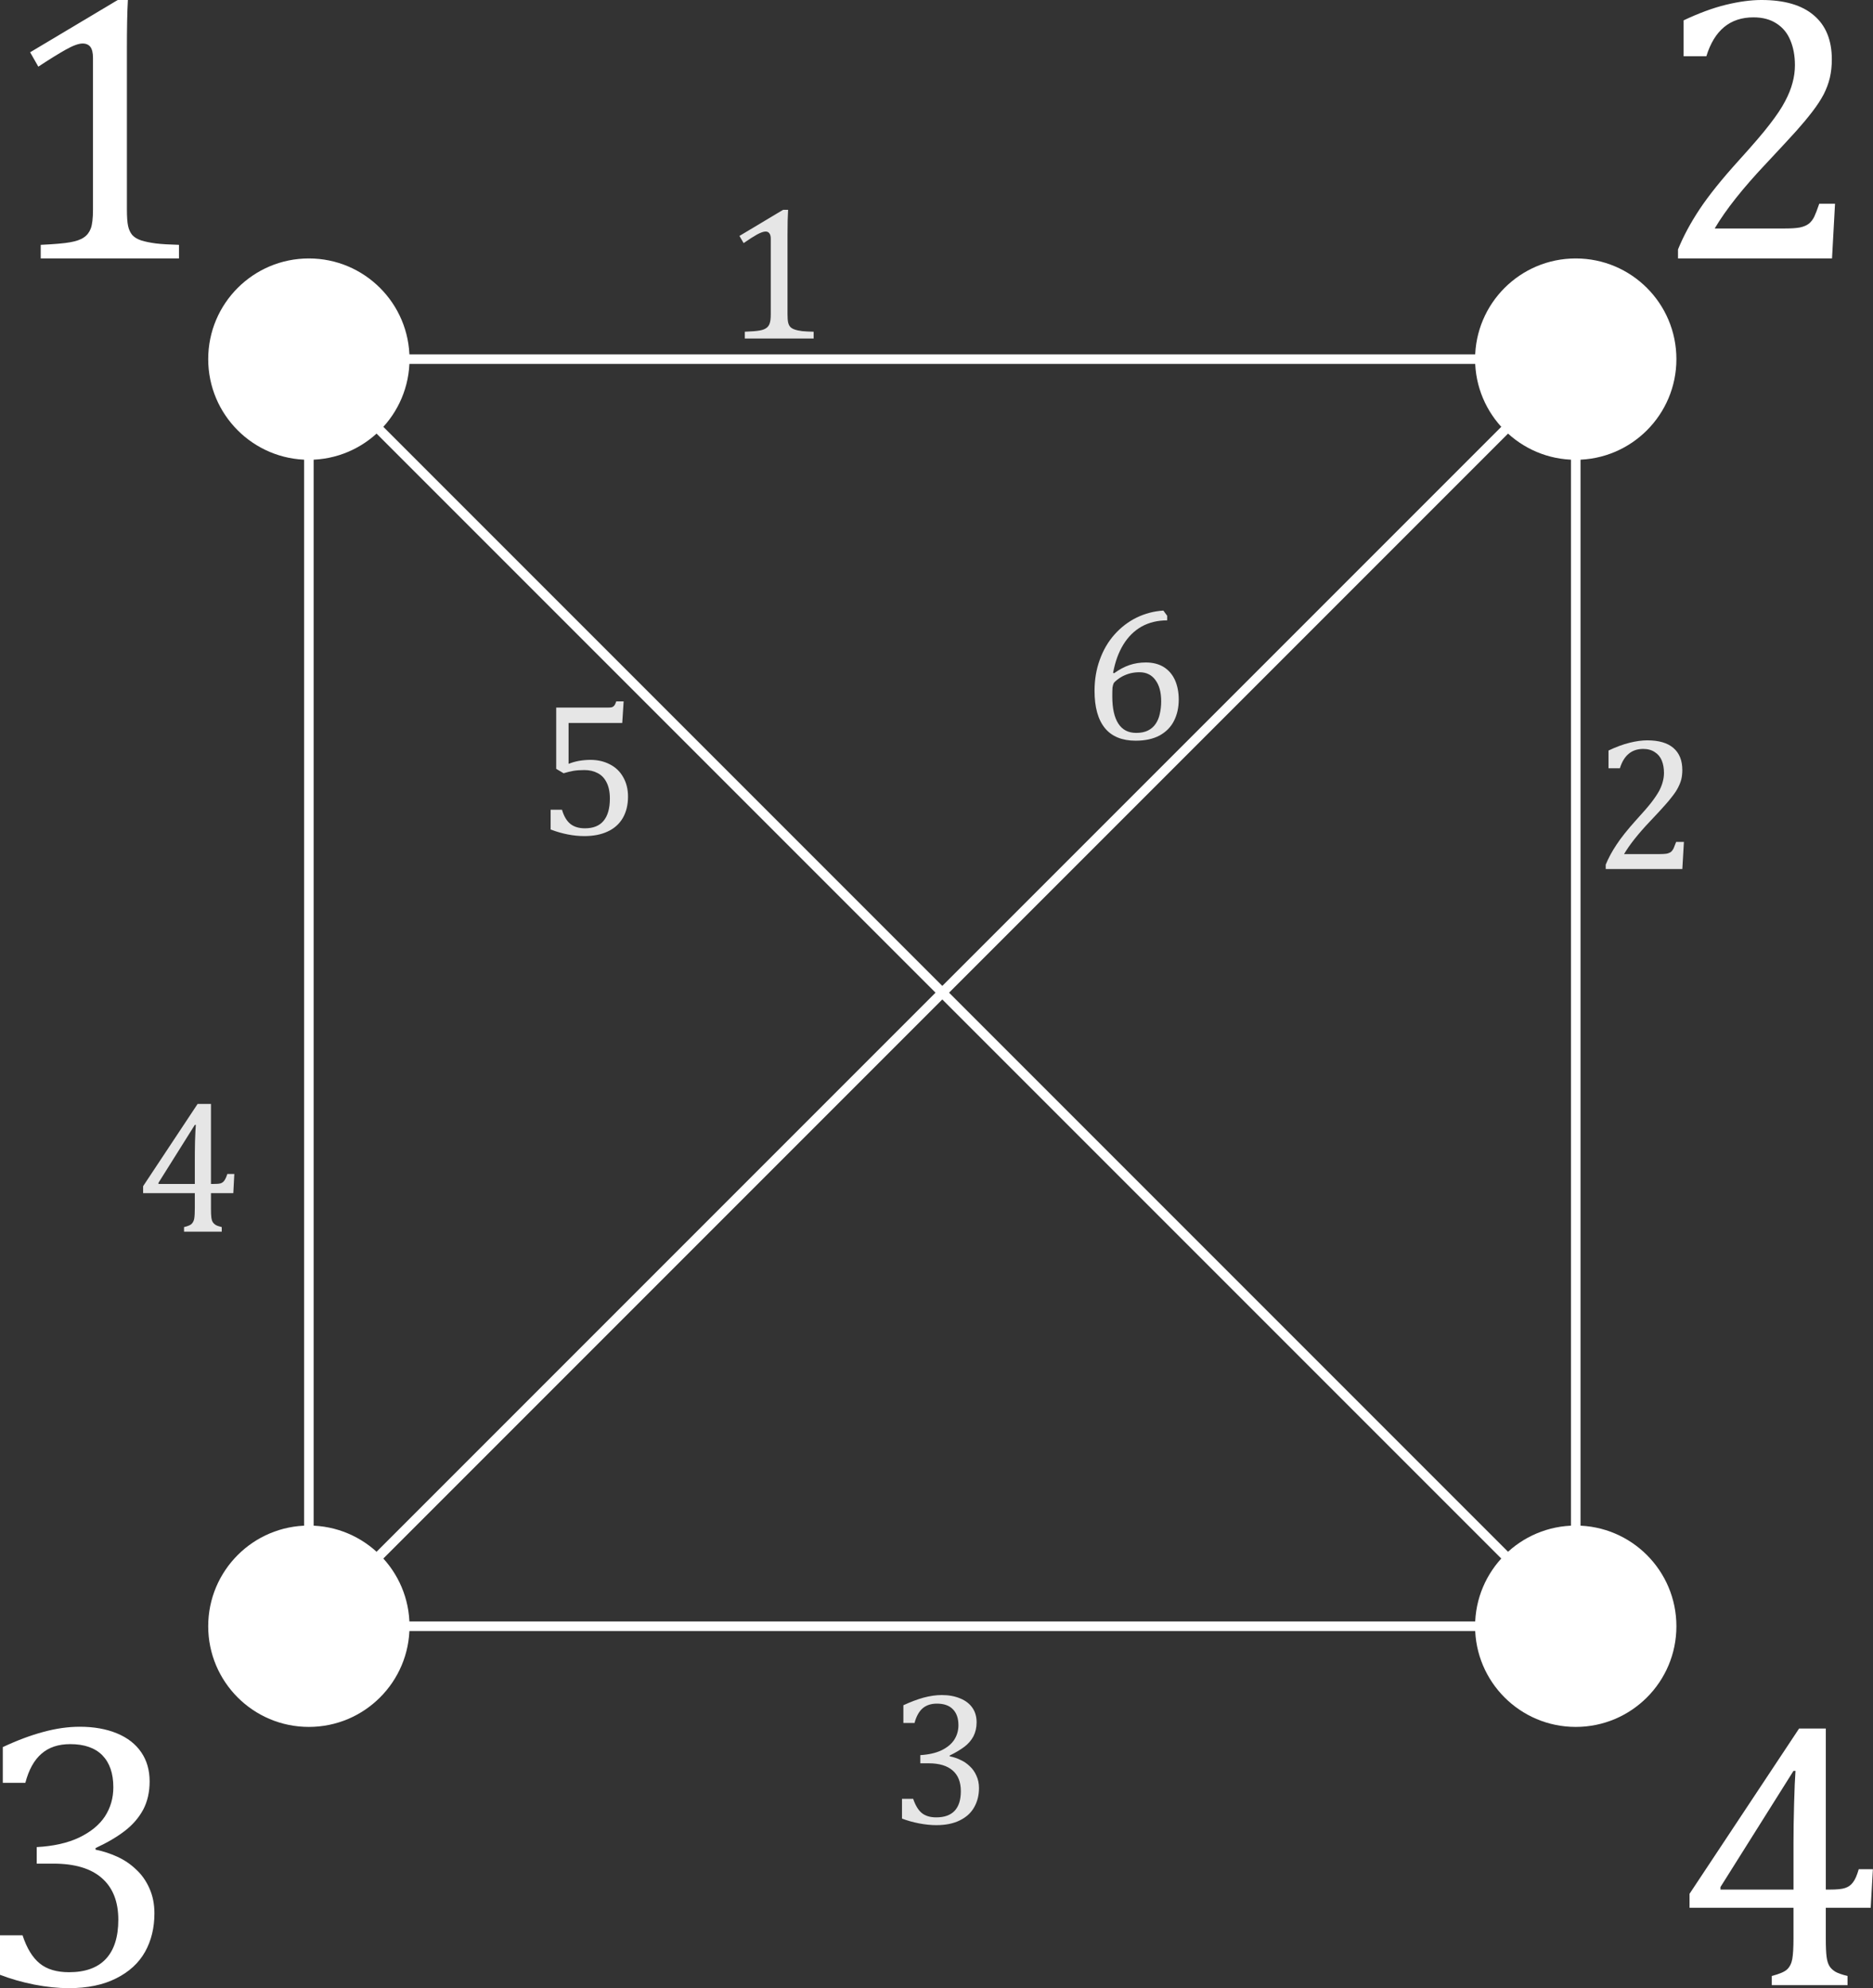 <?xml version="1.0" encoding="UTF-8" standalone="no"?>
<svg
   xmlns:dc="http://purl.org/dc/elements/1.1/"
   xmlns:cc="http://creativecommons.org/ns#"
   xmlns:rdf="http://www.w3.org/1999/02/22-rdf-syntax-ns#"
   xmlns:svg="http://www.w3.org/2000/svg"
   xmlns="http://www.w3.org/2000/svg"
   xmlns:xlink="http://www.w3.org/1999/xlink"
   xmlns:sodipodi="http://sodipodi.sourceforge.net/DTD/sodipodi-0.dtd"
   xmlns:inkscape="http://www.inkscape.org/namespaces/inkscape"
   id="svg107"
   version="1.2"
   viewBox="0 0 262.275 278.366"
   height="371.155"
   width="349.7"
   sodipodi:docname="3_10_3-conn-6-edge_dark.svg"
   inkscape:version="0.92.4 (5573076, 2020-04-04)">
  <rect x="0" y="0" width="262.275" height="278.366" fill="#333333" stroke="none"/>
  <sodipodi:namedview
     pagecolor="#ffffff"
     bordercolor="#666666"
     borderopacity="1"
     objecttolerance="10"
     gridtolerance="10"
     guidetolerance="10"
     inkscape:pageopacity="0"
     inkscape:pageshadow="2"
     inkscape:window-width="1920"
     inkscape:window-height="1017"
     id="namedview65"
     showgrid="false"
     inkscape:pagecheckerboard="true"
     inkscape:zoom="0.63585358"
     inkscape:cx="-415.69459"
     inkscape:cy="185.57732"
     inkscape:window-x="-8"
     inkscape:window-y="-8"
     inkscape:window-maximized="1"
     inkscape:current-layer="svg107" />
  <defs
     id="defs46">
    <g
       id="g38">
      <symbol
         style="overflow:visible"
         id="glyph0-0"
         overflow="visible">
        <path
           id="path2"
           d="m 8.312,-7.141 v -0.312 c 0,-0.219 0.008,-0.414 0.031,-0.594 0.031,-0.188 0.098,-0.379 0.203,-0.578 0.113,-0.207 0.27,-0.441 0.469,-0.703 0.207,-0.258 0.488,-0.578 0.844,-0.953 0.227,-0.25 0.43,-0.488 0.609,-0.719 0.188,-0.227 0.344,-0.461 0.469,-0.703 0.133,-0.25 0.238,-0.516 0.312,-0.797 0.082,-0.281 0.125,-0.594 0.125,-0.938 0,-0.727 -0.164,-1.289 -0.484,-1.688 -0.312,-0.406 -0.777,-0.609 -1.391,-0.609 -0.312,0 -0.59,0.055 -0.828,0.156 -0.23,0.094 -0.434,0.23 -0.609,0.406 -0.168,0.18 -0.312,0.387 -0.438,0.625 -0.125,0.242 -0.23,0.512 -0.312,0.812 H 5.906 v -1.906 c 0.582,-0.289 1.207,-0.551 1.875,-0.781 0.676,-0.227 1.336,-0.344 1.984,-0.344 0.688,0 1.27,0.074 1.75,0.219 0.488,0.148 0.883,0.344 1.188,0.594 0.301,0.242 0.52,0.531 0.656,0.875 0.133,0.344 0.203,0.719 0.203,1.125 0,0.367 -0.039,0.699 -0.109,1 -0.074,0.305 -0.199,0.605 -0.375,0.906 -0.18,0.293 -0.414,0.609 -0.703,0.953 -0.293,0.344 -0.652,0.734 -1.078,1.172 -0.312,0.324 -0.562,0.594 -0.75,0.812 -0.188,0.211 -0.336,0.414 -0.438,0.609 -0.094,0.188 -0.164,0.383 -0.203,0.578 C 9.875,-7.723 9.859,-7.488 9.859,-7.219 v 0.078 z m 1.812,1.625 v 2.344 H 8.016 v -2.344 z m 5.328,4.156 V -18.625 H 4.297 v 17.266 z m 1.516,-18.625 V 0 H 2.781 v -19.984 z m 0,0"
           style="stroke:none" />
      </symbol>
      <symbol
         style="overflow:visible"
         id="glyph0-1"
         overflow="visible">
        <path
           id="path5"
           d="m 7.562,-0.719 c 0.602,-0.156 1.004,-0.328 1.203,-0.516 0.207,-0.195 0.344,-0.469 0.406,-0.812 0.062,-0.352 0.094,-0.891 0.094,-1.609 V -6.062 H 1.125 v -1.094 l 8.578,-12.938 h 2.094 v 12.609 h 0.297 c 0.57,0 0.977,-0.039 1.219,-0.125 0.25,-0.082 0.453,-0.227 0.609,-0.438 0.164,-0.207 0.316,-0.551 0.453,-1.031 h 1.109 L 15.312,-6.062 h -3.516 v 2.406 c 0,0.648 0.02,1.125 0.062,1.438 0.039,0.305 0.113,0.543 0.219,0.719 0.102,0.168 0.254,0.312 0.453,0.438 0.195,0.117 0.52,0.23 0.969,0.344 V 0 H 7.562 Z M 3.547,-7.484 h 5.719 v -3.656 c 0,-0.914 0.016,-1.941 0.047,-3.078 0.031,-1.133 0.066,-1.988 0.109,-2.562 h -0.156 l -5.719,9.094 z m 0,0"
           style="stroke:none" />
      </symbol>
      <symbol
         style="overflow:visible"
         id="glyph0-2"
         overflow="visible">
        <path
           id="path8"
           d="m 10.188,-3.828 c 0,0.574 0.031,1.008 0.094,1.297 0.062,0.281 0.172,0.516 0.328,0.703 0.164,0.18 0.398,0.32 0.703,0.422 0.301,0.094 0.68,0.172 1.141,0.234 0.457,0.055 1.062,0.09 1.812,0.109 V 0 H 3.438 v -1.062 c 1.082,-0.051 1.852,-0.117 2.312,-0.203 0.469,-0.082 0.82,-0.207 1.062,-0.375 0.25,-0.164 0.43,-0.398 0.547,-0.703 0.113,-0.301 0.172,-0.797 0.172,-1.484 v -11.875 c 0,-0.395 -0.07,-0.68 -0.203,-0.859 -0.137,-0.176 -0.34,-0.266 -0.609,-0.266 -0.312,0 -0.758,0.164 -1.328,0.484 -0.574,0.324 -1.289,0.766 -2.141,1.328 l -0.641,-1.125 6.859,-4.094 h 0.797 c -0.055,0.938 -0.078,2.242 -0.078,3.906 z m 0,0"
           style="stroke:none" />
      </symbol>
      <symbol
         style="overflow:visible"
         id="glyph0-3"
         overflow="visible">
        <path
           id="path11"
           d="m 2.328,-15.844 v -2.797 c 1.133,-0.531 2.191,-0.926 3.172,-1.188 0.988,-0.27 1.941,-0.406 2.859,-0.406 1.102,0 2.07,0.172 2.906,0.516 0.832,0.344 1.469,0.84 1.906,1.484 0.438,0.637 0.656,1.398 0.656,2.281 0,0.836 -0.168,1.57 -0.5,2.203 -0.336,0.625 -0.805,1.172 -1.406,1.641 -0.594,0.469 -1.371,0.93 -2.328,1.375 v 0.125 c 0.594,0.117 1.164,0.305 1.719,0.562 0.551,0.25 1.039,0.586 1.469,1 0.438,0.406 0.781,0.898 1.031,1.469 0.258,0.574 0.391,1.227 0.391,1.953 0,1.137 -0.246,2.141 -0.734,3.016 -0.492,0.875 -1.246,1.57 -2.266,2.078 C 10.191,-0.02 8.957,0.234 7.5,0.234 c -0.844,0 -1.75,-0.094 -2.719,-0.281 C 3.812,-0.242 2.922,-0.5 2.109,-0.812 V -3.906 H 3.875 c 0.332,1.012 0.781,1.746 1.344,2.203 0.562,0.461 1.328,0.688 2.297,0.688 1.27,0 2.227,-0.344 2.875,-1.031 C 11.047,-2.742 11.375,-3.77 11.375,-5.125 c 0,-1.426 -0.434,-2.516 -1.297,-3.266 -0.855,-0.75 -2.117,-1.125 -3.781,-1.125 h -1.312 V -10.812 c 1.312,-0.07 2.422,-0.32 3.328,-0.75 0.906,-0.438 1.578,-0.988 2.016,-1.656 0.438,-0.676 0.656,-1.438 0.656,-2.281 0,-1.082 -0.289,-1.914 -0.859,-2.5 -0.574,-0.582 -1.414,-0.875 -2.516,-0.875 -0.93,0 -1.68,0.25 -2.25,0.75 -0.574,0.492 -0.996,1.25 -1.266,2.281 z m 0,0"
           style="stroke:none" />
      </symbol>
      <symbol
         style="overflow:visible"
         id="glyph0-4"
         overflow="visible">
        <path
           id="path14"
           d="m 10.281,-2.344 c 0.477,0 0.863,-0.023 1.156,-0.078 0.289,-0.062 0.523,-0.16 0.703,-0.297 0.176,-0.145 0.316,-0.328 0.422,-0.547 0.102,-0.219 0.234,-0.555 0.391,-1.016 H 14.188 L 13.953,0 H 1.891 V -0.703 C 2.305,-1.723 2.867,-2.77 3.578,-3.844 4.297,-4.926 5.312,-6.191 6.625,-7.641 c 1.133,-1.25 1.945,-2.195 2.438,-2.844 0.551,-0.707 0.957,-1.316 1.219,-1.828 0.27,-0.508 0.461,-0.988 0.578,-1.438 0.125,-0.457 0.188,-0.914 0.188,-1.375 0,-0.738 -0.121,-1.391 -0.359,-1.953 -0.23,-0.562 -0.59,-1 -1.078,-1.312 -0.48,-0.32 -1.086,-0.484 -1.812,-0.484 -1.836,0 -3.062,1.016 -3.688,3.047 h -1.781 v -2.812 c 1.188,-0.562 2.289,-0.969 3.312,-1.219 1.031,-0.25 1.957,-0.375 2.781,-0.375 1.812,0 3.18,0.402 4.109,1.203 0.938,0.793 1.406,1.945 1.406,3.453 0,0.523 -0.055,1 -0.156,1.438 -0.105,0.438 -0.266,0.871 -0.484,1.297 -0.219,0.418 -0.516,0.871 -0.891,1.359 C 12.031,-10.992 11.617,-10.5 11.172,-10 10.723,-9.5 9.945,-8.66 8.844,-7.484 6.988,-5.523 5.629,-3.812 4.766,-2.344 Z m 0,0"
           style="stroke:none" />
      </symbol>
      <symbol
         style="overflow:visible"
         id="glyph1-0"
         overflow="visible">
        <path
           id="path17"
           d="M 4.141,-3.547 V -3.719 C 4.141,-3.82 4.145,-3.914 4.156,-4 4.164,-4.094 4.195,-4.191 4.25,-4.297 4.312,-4.398 4.391,-4.516 4.484,-4.641 4.586,-4.766 4.727,-4.926 4.906,-5.125 5.02,-5.238 5.125,-5.352 5.219,-5.469 5.312,-5.582 5.391,-5.703 5.453,-5.828 c 0.062,-0.125 0.109,-0.254 0.141,-0.391 0.039,-0.145 0.062,-0.301 0.062,-0.469 0,-0.363 -0.078,-0.645 -0.234,-0.844 -0.156,-0.195 -0.387,-0.297 -0.688,-0.297 -0.156,0 -0.293,0.027 -0.406,0.078 -0.117,0.043 -0.219,0.109 -0.312,0.203 -0.086,0.086 -0.156,0.188 -0.219,0.312 -0.062,0.117 -0.117,0.246 -0.156,0.391 H 2.938 v -0.953 c 0.289,-0.145 0.602,-0.27 0.938,-0.375 0.332,-0.113 0.66,-0.172 0.984,-0.172 0.344,0 0.633,0.039 0.875,0.109 C 5.973,-8.16 6.164,-8.062 6.312,-7.938 6.469,-7.82 6.578,-7.676 6.641,-7.5 6.711,-7.332 6.75,-7.148 6.75,-6.953 6.75,-6.766 6.727,-6.594 6.688,-6.438 6.656,-6.289 6.594,-6.145 6.5,-6 6.414,-5.852 6.301,-5.691 6.156,-5.516 6.008,-5.348 5.832,-5.156 5.625,-4.938 5.469,-4.781 5.344,-4.645 5.25,-4.531 5.156,-4.426 5.082,-4.328 5.031,-4.234 4.977,-4.141 4.941,-4.039 4.922,-3.938 4.91,-3.844 4.906,-3.727 4.906,-3.594 v 0.047 z M 5.047,-2.75 v 1.172 h -1.062 V -2.75 Z M 7.688,-0.672 v -8.594 H 2.141 v 8.594 z m 0.766,-9.281 V 0 h -7.062 v -9.953 z m 0,0"
           style="stroke:none" />
      </symbol>
      <symbol
         style="overflow:visible"
         id="glyph1-1"
         overflow="visible">
        <path
           id="path20"
           d="m 5.062,-1.906 c 0,0.281 0.016,0.496 0.047,0.641 C 5.141,-1.117 5.195,-1 5.281,-0.906 c 0.082,0.086 0.195,0.152 0.344,0.203 0.156,0.055 0.348,0.094 0.578,0.125 0.227,0.023 0.531,0.039 0.906,0.047 V 0 H 1.719 V -0.531 C 2.258,-0.551 2.645,-0.582 2.875,-0.625 3.102,-0.664 3.273,-0.727 3.391,-0.812 3.516,-0.895 3.602,-1.008 3.656,-1.156 3.719,-1.312 3.75,-1.562 3.75,-1.906 V -7.812 C 3.75,-8.008 3.711,-8.148 3.641,-8.234 3.578,-8.328 3.477,-8.375 3.344,-8.375 3.188,-8.375 2.961,-8.297 2.672,-8.141 2.391,-7.984 2.039,-7.758 1.625,-7.469 L 1.297,-8.031 4.719,-10.078 H 5.109 C 5.078,-9.609 5.062,-8.957 5.062,-8.125 Z m 0,0"
           style="stroke:none" />
      </symbol>
      <symbol
         style="overflow:visible"
         id="glyph1-2"
         overflow="visible">
        <path
           id="path23"
           d="m 5.125,-1.172 c 0.238,0 0.43,-0.008 0.578,-0.031 C 5.848,-1.234 5.961,-1.281 6.047,-1.344 6.129,-1.414 6.195,-1.504 6.25,-1.609 6.301,-1.723 6.367,-1.895 6.453,-2.125 H 7.062 L 6.938,0 h -6 V -0.344 C 1.145,-0.852 1.426,-1.375 1.781,-1.906 2.133,-2.445 2.641,-3.082 3.297,-3.812 3.859,-4.426 4.266,-4.895 4.516,-5.219 4.785,-5.57 4.988,-5.875 5.125,-6.125 5.258,-6.383 5.352,-6.625 5.406,-6.844 5.469,-7.07 5.5,-7.301 5.5,-7.531 5.5,-7.895 5.441,-8.219 5.328,-8.5 5.211,-8.781 5.031,-9 4.781,-9.156 c -0.242,-0.164 -0.543,-0.25 -0.906,-0.25 -0.906,0 -1.516,0.508 -1.828,1.516 H 1.156 V -9.281 C 1.75,-9.562 2.301,-9.766 2.812,-9.891 c 0.508,-0.125 0.969,-0.188 1.375,-0.188 0.906,0 1.586,0.199 2.047,0.594 0.469,0.398 0.703,0.977 0.703,1.734 0,0.262 -0.027,0.5 -0.078,0.719 -0.055,0.211 -0.137,0.422 -0.25,0.641 -0.105,0.211 -0.25,0.434 -0.438,0.672 -0.18,0.242 -0.383,0.484 -0.609,0.734 -0.219,0.25 -0.605,0.668 -1.156,1.25 -0.93,0.98 -1.605,1.836 -2.031,2.562 z m 0,0"
           style="stroke:none" />
      </symbol>
      <symbol
         style="overflow:visible"
         id="glyph1-3"
         overflow="visible">
        <path
           id="path26"
           d="M 1.156,-7.891 V -9.281 c 0.562,-0.258 1.086,-0.457 1.578,-0.594 0.5,-0.133 0.977,-0.203 1.438,-0.203 0.539,0 1.02,0.09 1.438,0.266 0.414,0.168 0.734,0.414 0.953,0.734 0.219,0.312 0.328,0.695 0.328,1.141 0,0.406 -0.086,0.773 -0.25,1.094 -0.168,0.312 -0.402,0.586 -0.703,0.812 -0.305,0.23 -0.688,0.461 -1.156,0.688 v 0.062 C 5.07,-5.227 5.352,-5.133 5.625,-5 c 0.281,0.125 0.523,0.293 0.734,0.5 0.219,0.199 0.391,0.445 0.516,0.734 0.133,0.281 0.203,0.605 0.203,0.969 0,0.562 -0.125,1.062 -0.375,1.5 -0.242,0.438 -0.617,0.781 -1.125,1.031 -0.5,0.25 -1.117,0.375 -1.844,0.375 C 3.316,0.109 2.863,0.062 2.375,-0.031 1.895,-0.125 1.453,-0.25 1.047,-0.406 v -1.547 h 0.875 C 2.098,-1.441 2.32,-1.07 2.594,-0.844 2.875,-0.613 3.254,-0.5 3.734,-0.5 c 0.633,0 1.113,-0.172 1.438,-0.516 0.32,-0.344 0.484,-0.852 0.484,-1.531 0,-0.719 -0.215,-1.258 -0.641,-1.625 -0.43,-0.375 -1.055,-0.562 -1.875,-0.562 H 2.484 V -5.375 c 0.656,-0.039 1.207,-0.164 1.656,-0.375 0.445,-0.219 0.781,-0.492 1,-0.828 0.219,-0.344 0.328,-0.723 0.328,-1.141 0,-0.539 -0.148,-0.957 -0.438,-1.25 -0.281,-0.289 -0.699,-0.438 -1.25,-0.438 -0.461,0 -0.836,0.125 -1.125,0.375 -0.281,0.25 -0.492,0.633 -0.625,1.141 z m 0,0"
           style="stroke:none" />
      </symbol>
      <symbol
         style="overflow:visible"
         id="glyph1-4"
         overflow="visible">
        <path
           id="path29"
           d="m 3.766,-0.359 c 0.301,-0.07 0.5,-0.156 0.594,-0.25 0.102,-0.102 0.172,-0.238 0.203,-0.406 0.031,-0.176 0.047,-0.445 0.047,-0.812 v -1.188 H 0.562 V -3.562 L 4.828,-10 H 5.875 v 6.266 H 6.031 C 6.312,-3.734 6.508,-3.75 6.625,-3.781 6.75,-3.82 6.848,-3.895 6.922,-4 7.004,-4.113 7.082,-4.285 7.156,-4.516 h 0.547 l -0.078,1.5 h -1.75 v 1.188 c 0,0.336 0.008,0.578 0.031,0.734 0.02,0.148 0.055,0.262 0.109,0.344 0.051,0.086 0.125,0.156 0.219,0.219 C 6.336,-0.469 6.5,-0.41 6.719,-0.359 V 0 H 3.766 Z m -2,-3.375 h 2.844 v -1.812 c 0,-0.457 0.004,-0.969 0.016,-1.531 0.02,-0.562 0.039,-0.988 0.062,-1.281 H 4.609 l -2.844,4.531 z m 0,0"
           style="stroke:none" />
      </symbol>
      <symbol
         style="overflow:visible"
         id="glyph1-5"
         overflow="visible">
        <path
           id="path32"
           d="m 1.094,-0.406 v -1.547 h 0.891 c 0.145,0.5 0.363,0.871 0.656,1.109 C 2.93,-0.613 3.312,-0.5 3.781,-0.5 c 0.645,0 1.129,-0.191 1.453,-0.578 0.332,-0.395 0.5,-0.977 0.5,-1.75 0,-0.52 -0.09,-0.945 -0.266,-1.281 C 5.301,-4.441 5.066,-4.68 4.766,-4.828 4.473,-4.984 4.129,-5.062 3.734,-5.062 3.398,-5.062 3.113,-5.039 2.875,-5 2.645,-4.957 2.391,-4.895 2.109,-4.812 L 1.531,-5.156 v -4.797 h 4.016 c 0.164,0 0.285,-0.008 0.359,-0.031 0.07,-0.031 0.129,-0.07 0.172,-0.125 0.051,-0.062 0.102,-0.172 0.156,-0.328 H 6.812 L 6.703,-8.75 H 2.5 v 3.203 c 0.25,-0.102 0.52,-0.18 0.812,-0.234 0.301,-0.051 0.602,-0.078 0.906,-0.078 0.57,0 1.082,0.121 1.531,0.359 0.445,0.23 0.789,0.562 1.031,1 0.25,0.438 0.375,0.945 0.375,1.516 0,0.648 -0.137,1.203 -0.406,1.672 C 6.477,-0.844 6.082,-0.488 5.562,-0.25 5.051,-0.008 4.441,0.109 3.734,0.109 2.891,0.109 2.008,-0.062 1.094,-0.406 Z m 0,0"
           style="stroke:none" />
      </symbol>
      <symbol
         style="overflow:visible"
         id="glyph1-6"
         overflow="visible">
        <path
           id="path35"
           d="M 6.641,-9.672 V -9.312 c -0.75,0 -1.418,0.164 -2,0.484 -0.574,0.324 -1.055,0.797 -1.438,1.422 -0.375,0.617 -0.641,1.352 -0.797,2.203 l 0.078,0.031 C 2.891,-5.461 3.289,-5.676 3.688,-5.812 c 0.395,-0.133 0.82,-0.203 1.281,-0.203 0.551,0 1.02,0.121 1.406,0.359 0.383,0.242 0.676,0.578 0.875,1.016 0.195,0.438 0.297,0.949 0.297,1.531 0,0.625 -0.125,1.184 -0.375,1.672 -0.242,0.48 -0.617,0.859 -1.125,1.141 -0.512,0.273 -1.137,0.406 -1.875,0.406 -1.062,0 -1.867,-0.328 -2.406,-0.984 -0.543,-0.664 -0.812,-1.641 -0.812,-2.922 0,-0.863 0.133,-1.672 0.406,-2.422 0.27,-0.758 0.656,-1.422 1.156,-1.984 0.5,-0.562 1.078,-1.004 1.734,-1.328 0.664,-0.32 1.363,-0.504 2.094,-0.547 z M 4.469,-5.25 C 4.227,-5.25 4,-5.223 3.781,-5.172 3.562,-5.117 3.352,-5.039 3.156,-4.938 c -0.199,0.105 -0.387,0.234 -0.562,0.391 -0.062,0.055 -0.109,0.105 -0.141,0.156 -0.043,0.094 -0.074,0.211 -0.094,0.344 -0.012,0.137 -0.016,0.367 -0.016,0.688 0,0.93 0.156,1.637 0.469,2.125 C 3.125,-0.742 3.594,-0.5 4.219,-0.5 c 0.363,0 0.672,-0.062 0.922,-0.188 0.25,-0.125 0.445,-0.297 0.594,-0.516 C 5.891,-1.43 6,-1.691 6.062,-1.984 6.133,-2.285 6.172,-2.613 6.172,-2.969 6.172,-3.688 6.02,-4.242 5.719,-4.641 5.426,-5.047 5.008,-5.25 4.469,-5.25 Z m 0,0"
           style="stroke:none" />
      </symbol>
    </g>
    <clipPath
       id="clip1">
      <path
         id="path40"
         d="m 132,135 h 14.676 v 20.672 H 132 Z m 0,0" />
    </clipPath>
    <clipPath
       id="clip2">
      <path
         id="path43"
         d="m 0,135 h 13 v 20.672 H 0 Z m 0,0" />
    </clipPath>
  </defs>
  <path
     inkscape:connector-curvature="0"
     style="fill:#ffffff;fill-opacity:1;fill-rule:nonzero;stroke:none;stroke-width:1.788"
     d="m 57.345,50.278 c 0,7.781 -6.314,14.095 -14.095,14.095 -7.788,0 -14.095,-6.314 -14.095,-14.095 0,-7.788 6.307,-14.095 14.095,-14.095 7.781,0 14.095,6.307 14.095,14.095 z m 0,0"
     id="path48" />
  <path
     inkscape:connector-curvature="0"
     style="fill:#ffffff;fill-opacity:1;fill-rule:nonzero;stroke:none;stroke-width:1.788"
     d="m 234.745,227.679 c 0,7.788 -6.307,14.095 -14.095,14.095 -7.781,0 -14.095,-6.307 -14.095,-14.095 0,-7.781 6.314,-14.095 14.095,-14.095 7.788,0 14.095,6.314 14.095,14.095 z m 0,0"
     id="path50" />
  <path
     inkscape:connector-curvature="0"
     style="fill:#ffffff;fill-opacity:1;fill-rule:nonzero;stroke:none;stroke-width:1.788"
     d="m 234.745,50.278 c 0,7.781 -6.307,14.095 -14.095,14.095 -7.781,0 -14.095,-6.314 -14.095,-14.095 0,-7.788 6.314,-14.095 14.095,-14.095 7.788,0 14.095,6.307 14.095,14.095 z m 0,0"
     id="path52" />
  <path
     inkscape:connector-curvature="0"
     style="fill:#ffffff;fill-opacity:1;fill-rule:nonzero;stroke:none;stroke-width:1.788"
     d="m 57.345,227.679 c 0,7.788 -6.314,14.095 -14.095,14.095 -7.788,0 -14.095,-6.307 -14.095,-14.095 0,-7.781 6.307,-14.095 14.095,-14.095 7.781,0 14.095,6.314 14.095,14.095 z m 0,0"
     id="path54" />
  <use
     style="clip-rule:nonzero;fill:#ffffff;fill-opacity:1"
     xlink:href="#glyph0-1"
     x="131.194"
     y="155.437"
     id="use56"
     width="100%"
     height="100%"
     transform="matrix(1.788,0,0,1.788,0,0.009)" />
  <use
     style="fill:#ffffff;fill-opacity:1"
     height="100%"
     width="100%"
     id="use62"
     y="20.229"
     x="-0.249"
     xlink:href="#glyph0-2"
     transform="matrix(1.788,0,0,1.788,0,0.009)" />
  <use
     style="clip-rule:nonzero;fill:#ffffff;fill-opacity:1"
     xlink:href="#glyph0-3"
     x="-2.109"
     y="155.437"
     id="use66"
     width="100%"
     height="100%"
     transform="matrix(1.788,0,0,1.788,0,0.009)" />
  <use
     style="fill:#ffffff;fill-opacity:1"
     height="100%"
     width="100%"
     id="use72"
     y="20.229"
     x="129.524"
     xlink:href="#glyph0-4"
     transform="matrix(1.788,0,0,1.788,0,0.009)" />
  <path
     inkscape:connector-curvature="0"
     style="fill:none;stroke:#ffffff;stroke-width:1.341;stroke-linecap:butt;stroke-linejoin:miter;stroke-miterlimit:4;stroke-opacity:1"
     d="M 43.25,50.278 H 220.65"
     id="path76" />
  <path
     inkscape:connector-curvature="0"
     style="fill:none;stroke:#ffffff;stroke-width:1.341;stroke-linecap:butt;stroke-linejoin:miter;stroke-miterlimit:4;stroke-opacity:1"
     d="M 43.25,227.679 H 220.65"
     id="path78" />
  <path
     inkscape:connector-curvature="0"
     style="fill:none;stroke:#ffffff;stroke-width:1.341;stroke-linecap:butt;stroke-linejoin:miter;stroke-miterlimit:4;stroke-opacity:1"
     d="M 43.25,50.278 220.65,227.679 V 50.278 L 43.25,227.679 Z m 0,0"
     id="path80" />
  <use
     style="fill:#e6e6e6;fill-opacity:1"
     height="100%"
     width="100%"
     id="use82"
     y="26.5"
     x="56.613"
     xlink:href="#glyph1-1"
     transform="matrix(1.788,0,0,1.788,0,0.009)" />
  <use
     style="fill:#e6e6e6;fill-opacity:1"
     height="100%"
     width="100%"
     id="use86"
     y="68.043"
     x="124.816"
     xlink:href="#glyph1-2"
     transform="matrix(1.788,0,0,1.788,0,0.009)" />
  <use
     style="fill:#e6e6e6;fill-opacity:1"
     height="100%"
     width="100%"
     id="use90"
     y="142.798"
     x="69.593"
     xlink:href="#glyph1-3"
     transform="matrix(1.788,0,0,1.788,0,0.009)" />
  <use
     style="fill:#e6e6e6;fill-opacity:1"
     height="100%"
     width="100%"
     id="use94"
     y="96.436"
     x="10.647"
     xlink:href="#glyph1-4"
     transform="matrix(1.788,0,0,1.788,0,0.009)" />
  <use
     style="fill:#e6e6e6;fill-opacity:1"
     height="100%"
     width="100%"
     id="use98"
     y="65.353"
     x="42.029"
     xlink:href="#glyph1-5"
     transform="matrix(1.788,0,0,1.788,0,0.009)" />
  <use
     style="fill:#e6e6e6;fill-opacity:1"
     height="100%"
     width="100%"
     id="use102"
     y="57.882"
     x="84.767"
     xlink:href="#glyph1-6"
     transform="matrix(1.788,0,0,1.788,0,0.009)" />
</svg>
